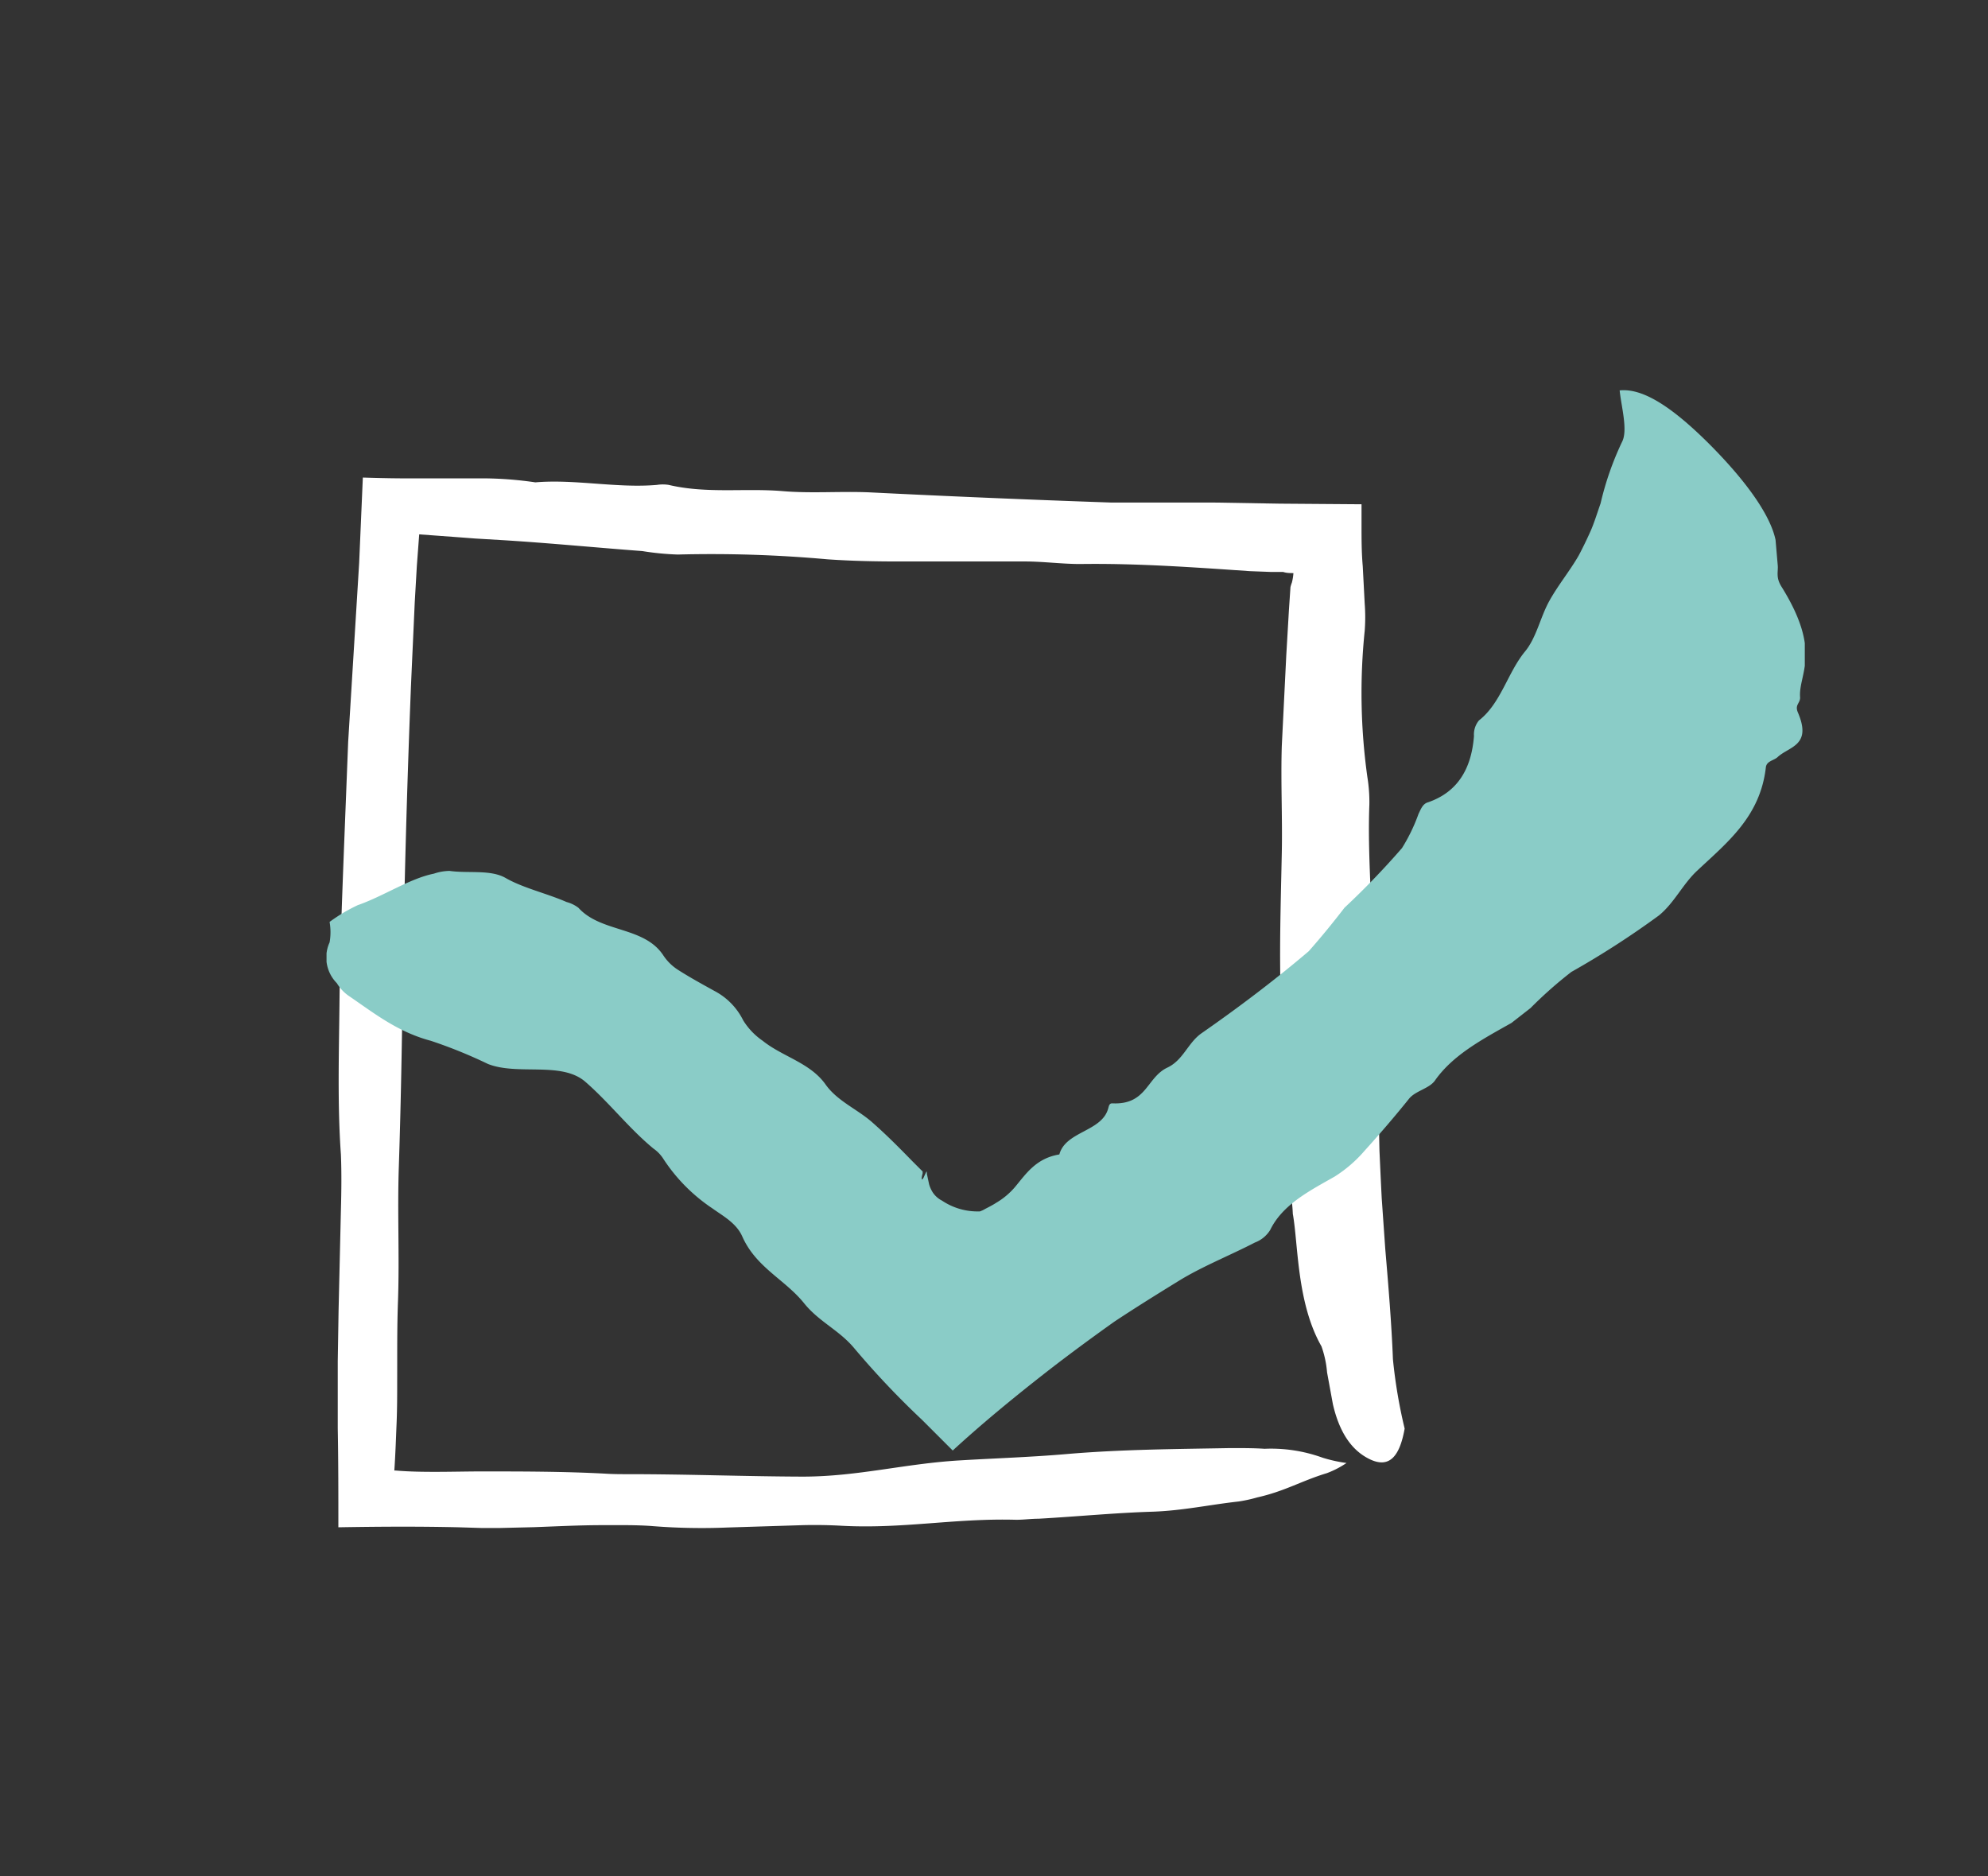 <svg
  id="Ebene_1"
  data-name="Ebene 1"
  xmlns="http://www.w3.org/2000/svg"
  xlink="http://www.w3.org/1999/xlink"
  viewBox="0 0 195 184"
>
  <rect x="0" y="0" width="195" height="184" fill="#333333" stroke="none"/>
  <defs>
    <clipPath id="clip-path">
      <rect x="32.03" y="38.22" width="145" height="111.64" fill="none" />
    </clipPath>
  </defs>
  <g clip-path="url(#clip-path)">
    <path
      d="M132.08,143.49a9,9,0,0,1-1.93,1c-2.51.76-4.08,1.76-6.83,2.38a14.21,14.21,0,0,1-1.83.4c-2.81.31-5.49.9-8.44,1-3.63.11-7.45.48-11.18.69-.79,0-1.58.12-2.31.1-6-.15-11,.91-17,.59-1.23-.07-2.52-.09-3.8-.06l-7.38.23a60.94,60.94,0,0,1-7.29-.13c-1.6-.13-3.32-.1-5-.1-2.26,0-4.5.12-6.75.2l-3.38.08H47.27L45,149.8c-3.88-.09-7.77-.07-11.81,0,0-3.21,0-6.47-.06-9.71l0-6.58.08-4.95.23-9.91c.05-1.8.07-3.66,0-5.4-.35-4.92-.19-9.94-.14-14.94s.25-10.07.44-15.09l.41-10.44Q34.69,64,35.23,55.2c.12-2.8.24-5.57.36-8.36,1.8.06,3.57.09,5.32.08h3.83l2.93,0a36.28,36.28,0,0,1,4.84.39c3.91-.33,8,.59,11.93.25a3.69,3.69,0,0,1,1.15,0c3.74.88,7.44.3,11.17.61,2.82.24,5.65,0,8.5.12q11.85.59,23.7,1l10.05,0,6.54.11,8,.06v2.08c0,1.33,0,2.63.12,4l.19,3.65a17.38,17.38,0,0,1,0,2.7,59.52,59.52,0,0,0,.26,14.3,15.34,15.34,0,0,1,.2,2.7c-.19,4.88.29,9.77.3,14.65,0,3.22.35,6.46.46,9.68s.16,6.43.23,9.65c.07,1.55.14,3.09.22,4.65l.35,5c.31,3.64.61,7.23.75,10.79a50,50,0,0,0,1.15,6.81c-.51,2.88-1.59,3.89-3.43,3s-3-2.74-3.61-5.4l-.57-3.11a10,10,0,0,0-.55-2.56c-2.43-4.26-2.27-10-2.81-13a15.21,15.21,0,0,0-.27-2.32c-1.05-2.89-.49-5.64-.43-8.42a20,20,0,0,0,.09-2.67c-.91-7.39-.62-14.71-.47-22,.07-3.49-.11-7,0-10.48l.44-8.9.26-4.44.15-2.23a3,3,0,0,1,.14-.45,5.17,5.17,0,0,0,.15-.93c-.32,0-.67,0-1-.11l-.24,0h-.38l-.53,0-2.11-.08c-5.56-.38-11.1-.78-16.66-.7-1.78,0-3.63-.25-5.41-.25H88.13c-2.31,0-4.63-.05-6.95-.21a127,127,0,0,0-14.69-.47A26.86,26.86,0,0,1,63,54.05c-4.67-.35-9.33-.81-14-1.09l-2.36-.14-1.85-.14-3.67-.27-.23,3.06-.21,3.64c-.12,2.74-.25,5.48-.37,8.22q-.6,15.09-.82,30.13c-.08,5.65-.18,11.3-.37,17-.15,4.38.07,8.73-.08,13.1-.1,2.63-.07,5.24-.08,7.86,0,1.41,0,2.8-.06,4.21s-.11,3-.22,4.6h.11c2.47.22,5.72.1,8.22.09,4.14,0,8.27,0,12.38.22.76.05,1.55.05,2.33.05,5.7,0,11.33.22,17,.24,5.4,0,10-1.27,15.4-1.59,3.48-.21,7-.32,10.46-.62,5.47-.47,10.82-.49,16.11-.59,1.21,0,2.35,0,3.35.07a14.87,14.87,0,0,1,5.68.87,14.07,14.07,0,0,0,2.33.52"
      fill="#fff"
    />
    <path
      d="M32.36,90.4a16.51,16.51,0,0,1,2.73-1.62c2.53-.88,5.11-2.62,7.47-3.09a5,5,0,0,1,1.54-.27c1.79.26,4-.15,5.47.68,1.73,1,4.06,1.52,6,2.37a3.36,3.36,0,0,1,1.17.57c2.22,2.45,6.4,1.8,8.3,4.63a4.86,4.86,0,0,0,1.49,1.47c1.14.73,2.35,1.39,3.56,2.06a6.52,6.52,0,0,1,2.81,2.88,6.68,6.68,0,0,0,1.91,2c1.94,1.56,4.64,2.15,6.15,4.26,1.16,1.66,3.13,2.44,4.62,3.76s2.64,2.49,3.92,3.8l1,1c0,.11,0,.12,0,.2a2.85,2.85,0,0,0-.09.41c0,.16,0,.3.18,0,.45-1,.26-.51.36-.22l.18.85a3.09,3.09,0,0,0,.36.81,2.39,2.39,0,0,0,.91.81,6.26,6.26,0,0,0,3.39,1.06h.32a2.71,2.71,0,0,0,.53-.25c.37-.19.74-.38,1.08-.6a7.26,7.26,0,0,0,1.82-1.52c1.11-1.33,2.08-2.84,4.37-3.22.62-2.3,4.2-2.22,4.8-4.54.06-.21.1-.49.41-.47,3.37.15,3.34-2.53,5.37-3.5,1.55-.72,2-2.37,3.3-3.33,3.68-2.56,7.23-5.24,10.58-8.09,1.22-1.38,2.39-2.81,3.51-4.27a77.81,77.81,0,0,0,5.64-5.85,17.31,17.31,0,0,0,1.62-3.35c.23-.46.41-1,.94-1.14,2.89-1,4.25-3.27,4.5-6.5a2.15,2.15,0,0,1,.49-1.53c2.15-1.68,2.8-4.66,4.5-6.74,1.13-1.35,1.51-3.36,2.38-4.94s2-2.93,2.9-4.49c.41-.77.79-1.56,1.15-2.36s.67-1.82,1-2.76a29.63,29.63,0,0,1,2.09-6c.62-1.14-.07-3.52-.22-5.08,2.19-.22,5,1.45,8.93,5.4,3.67,3.71,5.87,6.93,6.36,9.26l.21,2.43c.08.68-.22,1.2.36,2.14,4.07,6.5,1.64,8.59,1.84,10.9,0,.58-.55.7-.21,1.48,1.39,3.25-.88,3.31-2,4.36-.37.34-1.08.38-1.15,1-.55,4.84-3.79,7.37-6.75,10.15-1.41,1.32-2.23,3.15-3.74,4.38a85.9,85.9,0,0,1-8.59,5.54,41.43,41.43,0,0,0-4,3.54l-1.87,1.46c-2.84,1.6-5.74,3.13-7.5,5.64-.56.8-1.87,1-2.52,1.76-1.42,1.77-2.89,3.48-4.41,5.16a13,13,0,0,1-2.93,2.52c-2.51,1.42-5.11,2.76-6.31,5.23a3,3,0,0,1-1.5,1.23c-2.45,1.27-5.16,2.34-7.45,3.75-2.13,1.31-4.25,2.63-6.32,4-2.32,1.65-4.54,3.29-6.5,4.81-3.54,2.76-6.56,5.26-9.37,7.84l-3-3a83.69,83.69,0,0,1-6.63-7c-1.52-1.84-3.51-2.62-5-4.51-1.87-2.28-4.66-3.46-6-6.46-.58-1.33-1.86-2-2.93-2.77A17,17,0,0,1,65,113.56a3.58,3.58,0,0,0-.91-.91c-2.42-2-4.34-4.52-6.68-6.55s-6.64-.58-9.56-1.75a47.13,47.13,0,0,0-5.6-2.27c-3.21-.85-5.51-2.67-7.92-4.32a4.08,4.08,0,0,1-1.29-1.33,3.57,3.57,0,0,1-.71-4,5.8,5.8,0,0,0,0-2"
      fill="#8accc7"
    />
  </g>
</svg>
